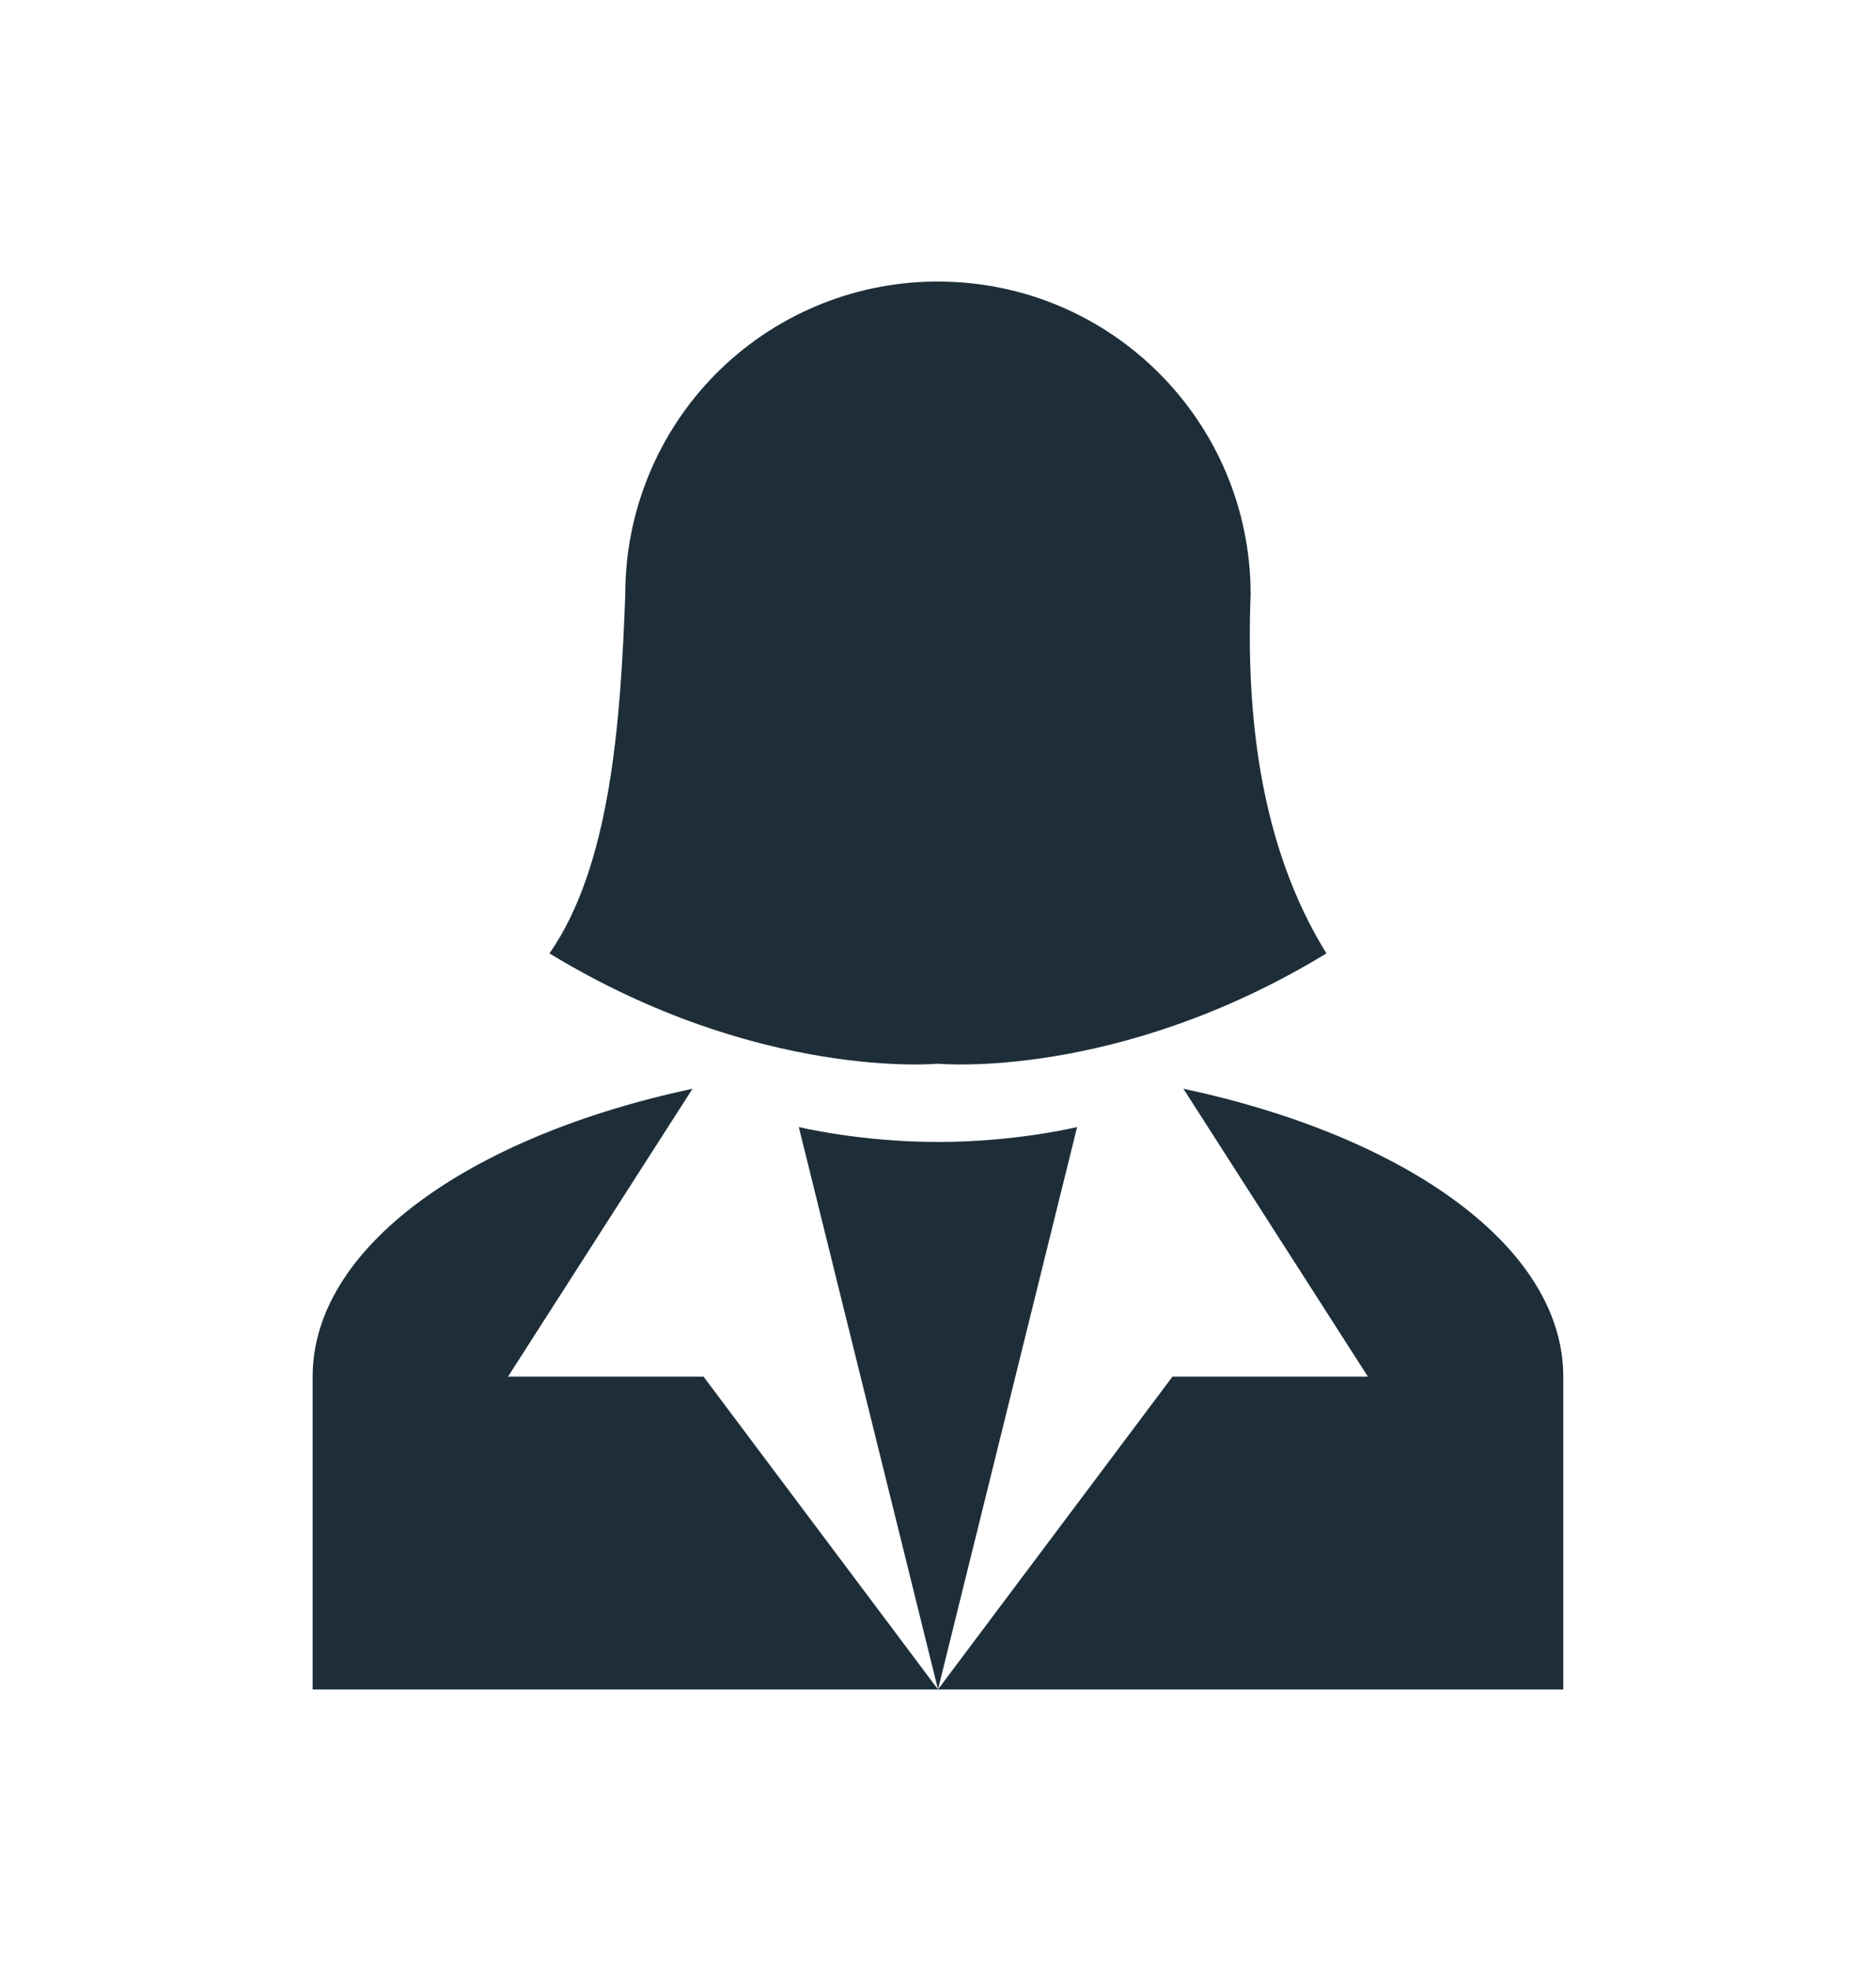 <svg width="20" height="21" viewBox="0 0 20 21" fill="none" xmlns="http://www.w3.org/2000/svg">
<path d="M9.95 3C9.074 3.012 8.238 3.368 7.623 3.992C7.009 4.616 6.665 5.457 6.666 6.333C6.616 7.7 6.508 9.225 5.858 10.158C8.091 11.517 10 11.333 10 11.333C10 11.333 11.908 11.517 14.141 10.158C13.433 9.017 13.283 7.617 13.333 6.333C13.333 4.492 11.841 3 10 3H9.95ZM7.383 11.6C5 12.108 3.333 13.292 3.333 14.667V18H10L7.5 14.667H5.416M10 18L11.483 12.008C11.483 12.008 10.833 12.167 10 12.167C9.166 12.167 8.516 12.008 8.516 12.008M10 18H16.666V14.667C16.666 13.292 15 12.108 12.616 11.6L14.583 14.667H12.5L10 18Z" fill="#1D2E39"/>
</svg>
